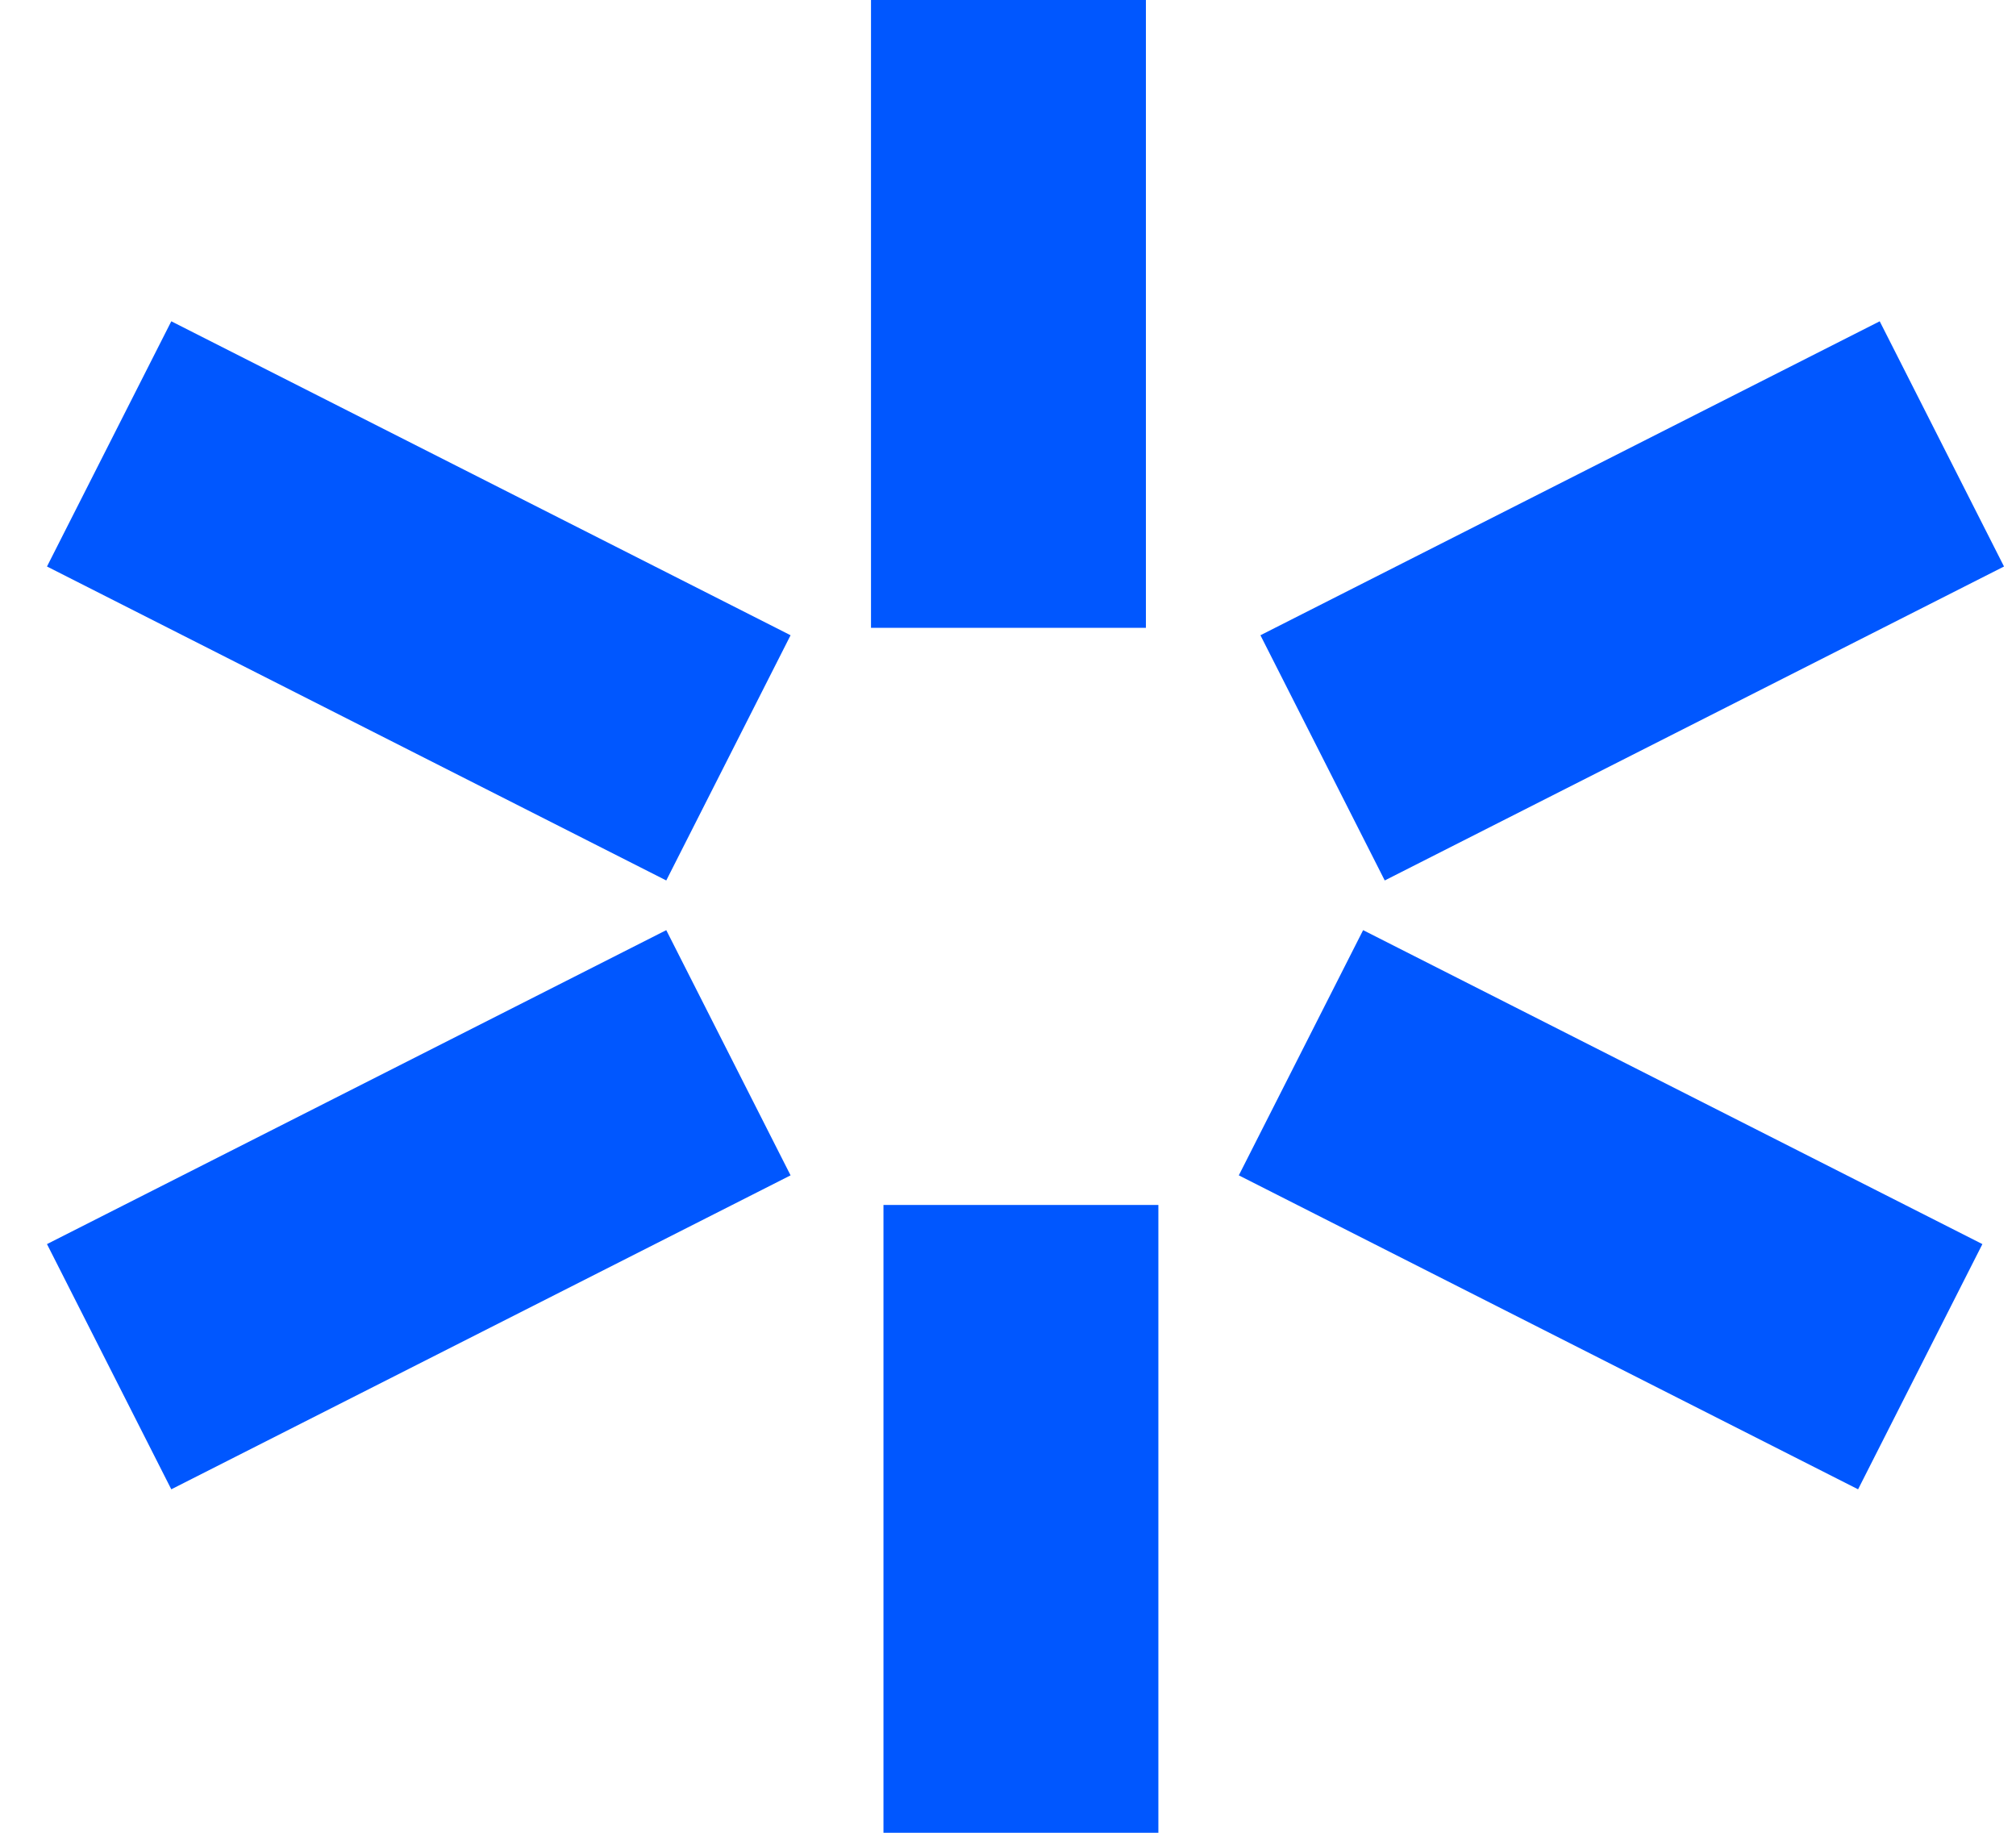 <svg width="22" height="20" viewBox="0 0 22 20" fill="none" xmlns="http://www.w3.org/2000/svg">
<path d="M11.141 20L11.141 13.149M1.191 14.914L7.949 11.488M1.191 4.844L7.949 8.27M21.191 4.844L14.433 8.27M11.005 -3.92602e-07L11.005 6.851M20.955 14.914L14.197 11.488" stroke="#0057FF" stroke-width="3"/>
</svg>
